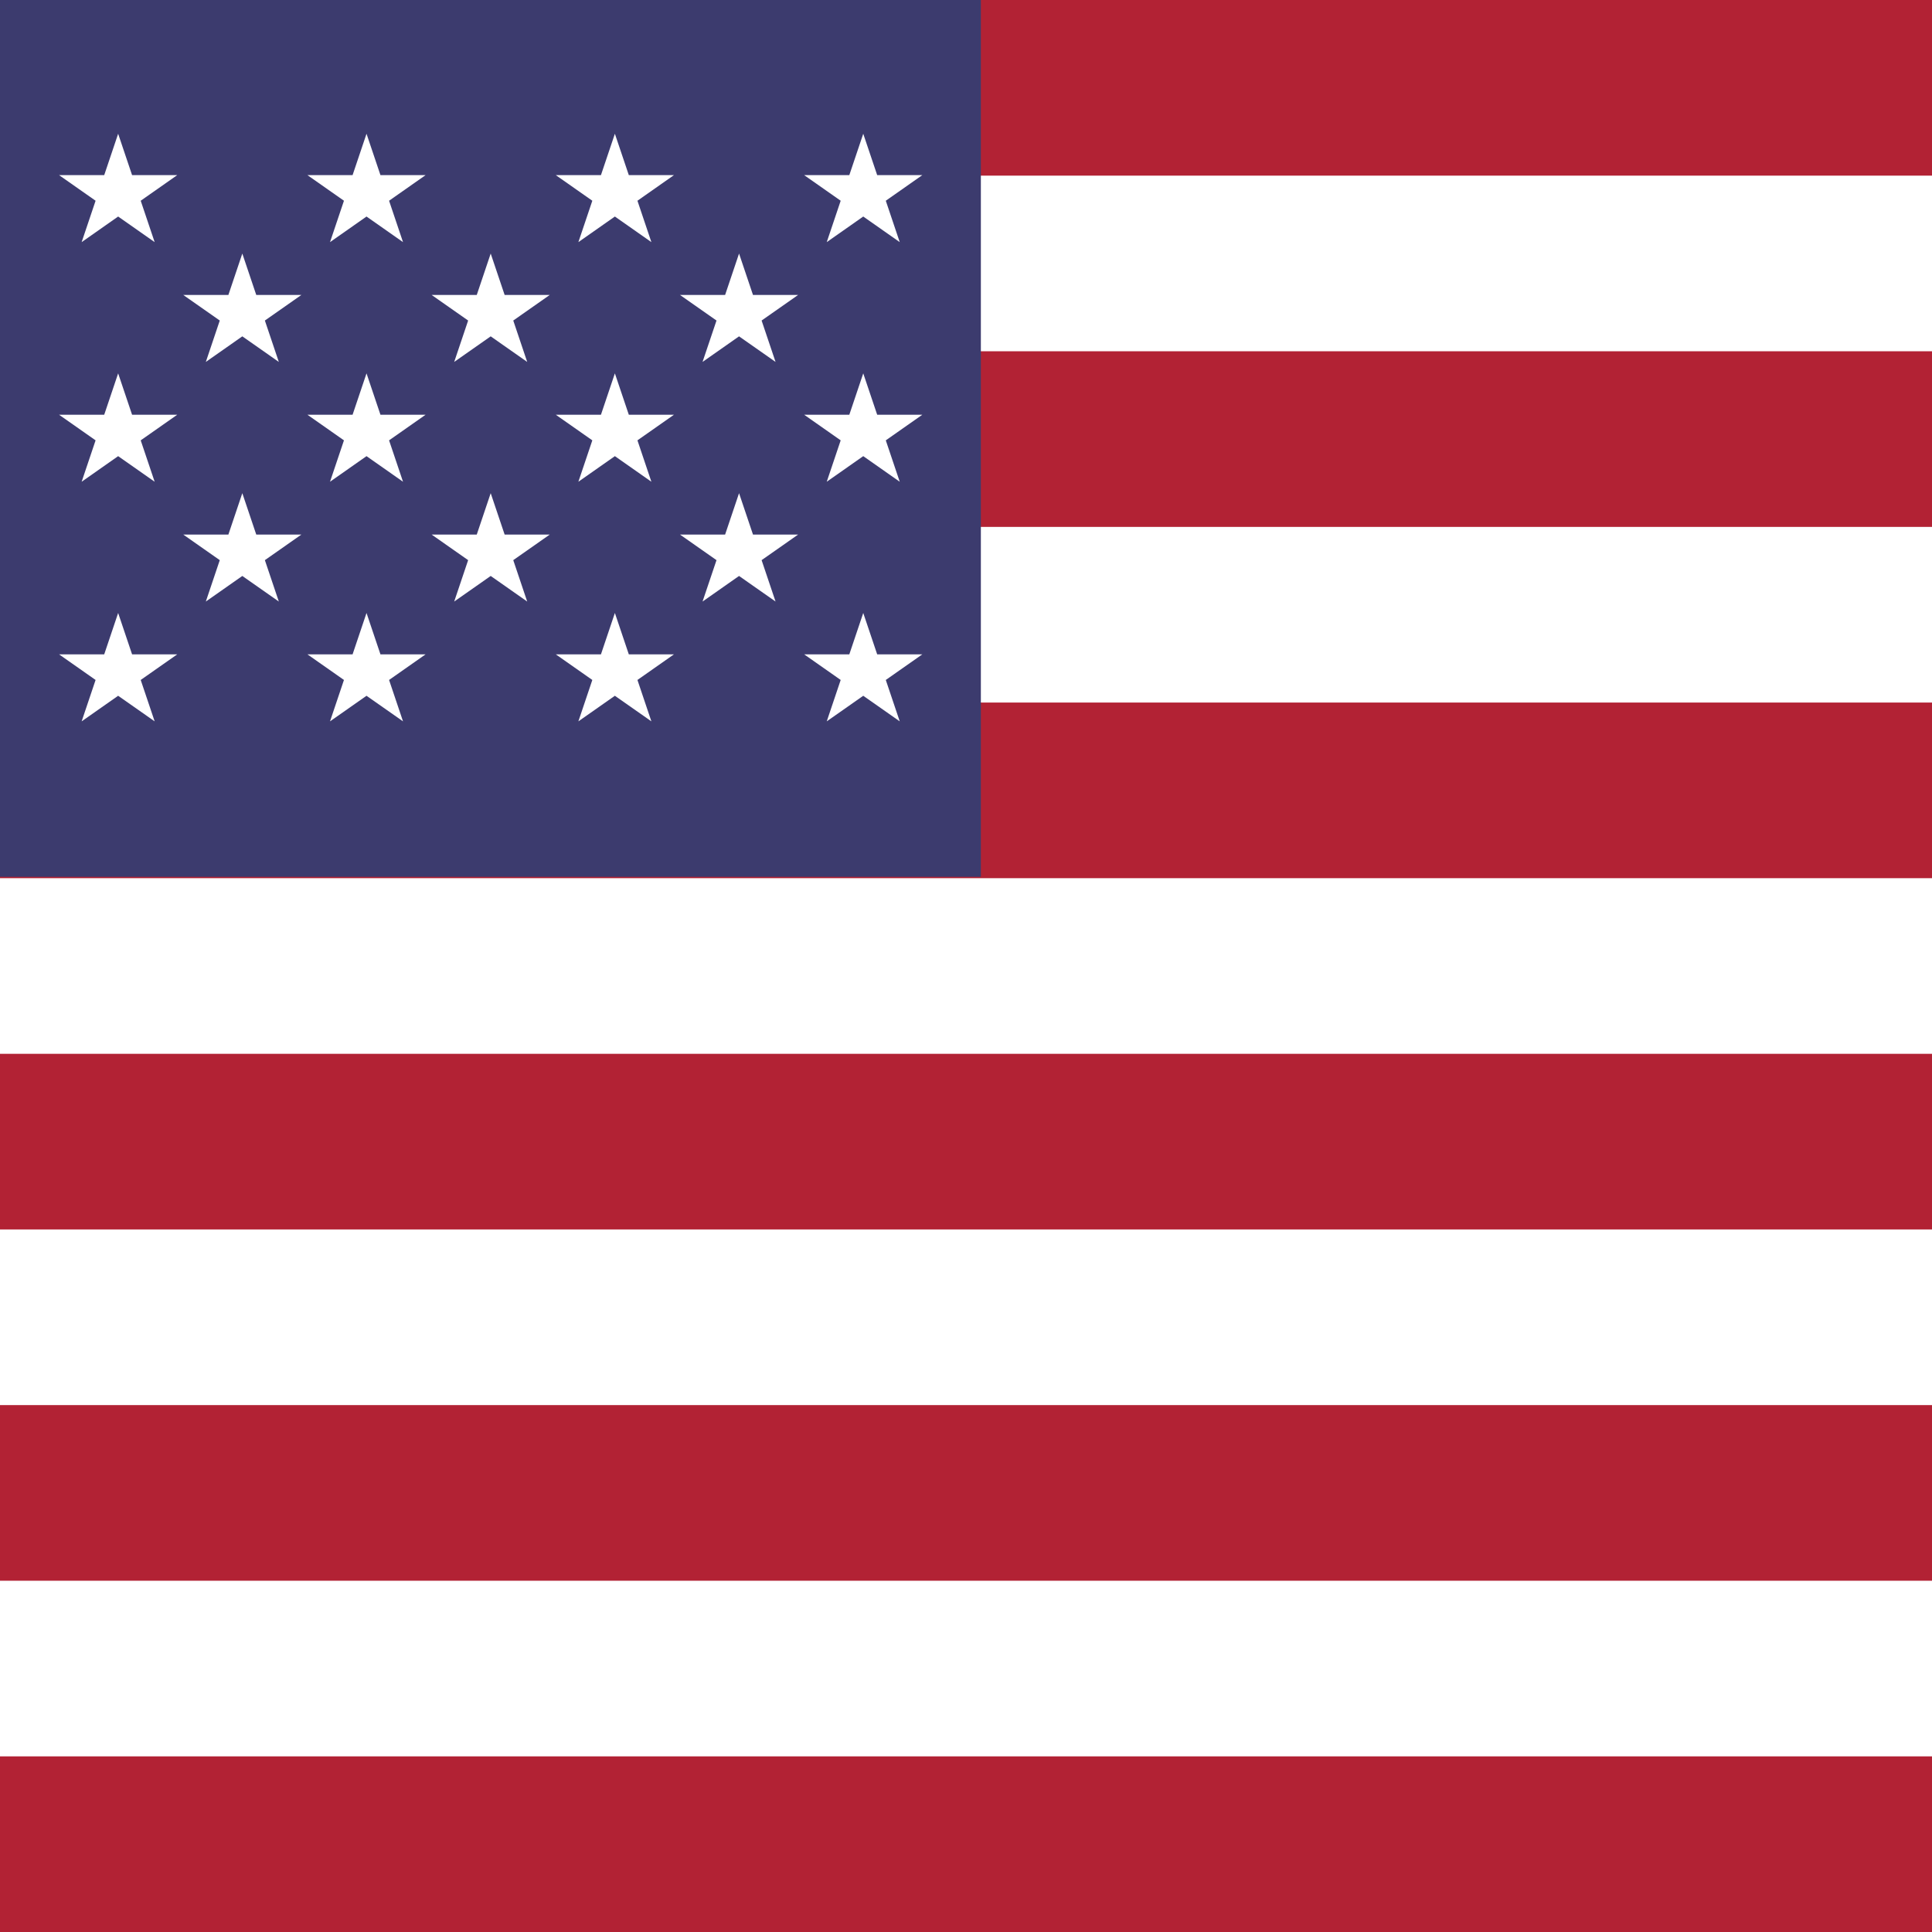 <svg width="130" height="130" viewBox="0 0 130 130" fill="none" xmlns="http://www.w3.org/2000/svg">
<rect width="130" height="130" fill="black"/>
<rect width="130" height="130" fill="white"/>
<rect width="130" height="11.818" fill="#B22234"/>
<rect y="23.636" width="130" height="11.818" fill="#B22234"/>
<rect y="47.273" width="130" height="11.818" fill="#B22234"/>
<rect y="70.909" width="130" height="11.818" fill="#B22234"/>
<rect y="94.546" width="130" height="11.818" fill="#B22234"/>
<rect y="118.182" width="130" height="11.818" fill="#B22234"/>
<rect width="66" height="59" fill="#3C3B6E"/>
<path d="M7.95 41.246L8.888 44.031L11.924 44.031L9.468 45.753L10.406 48.538L7.95 46.817L5.494 48.538L6.432 45.753L3.976 44.031L7.012 44.031L7.95 41.246Z" fill="white"/>
<path d="M24.662 41.246L25.6 44.031L28.635 44.031L26.18 45.753L27.118 48.538L24.662 46.817L22.206 48.538L23.144 45.753L20.688 44.031L23.724 44.031L24.662 41.246Z" fill="white"/>
<path d="M41.374 41.246L42.312 44.031L45.347 44.031L42.892 45.753L43.83 48.538L41.374 46.817L38.918 48.538L39.856 45.753L37.4 44.031L40.436 44.031L41.374 41.246Z" fill="white"/>
<path d="M58.086 41.246L59.024 44.031L62.059 44.031L59.603 45.753L60.541 48.538L58.086 46.817L55.63 48.538L56.568 45.753L54.112 44.031L57.148 44.031L58.086 41.246Z" fill="white"/>
<path d="M16.305 33.185L17.243 35.97H20.279L17.823 37.691L18.761 40.476L16.305 38.755L13.85 40.476L14.788 37.691L12.332 35.97H15.367L16.305 33.185Z" fill="white"/>
<path d="M33.018 33.185L33.956 35.97H36.991L34.536 37.691L35.474 40.476L33.018 38.755L30.562 40.476L31.5 37.691L29.044 35.97H32.08L33.018 33.185Z" fill="white"/>
<path d="M49.729 33.185L50.667 35.97H53.703L51.247 37.691L52.185 40.476L49.729 38.755L47.273 40.476L48.212 37.691L45.756 35.97H48.791L49.729 33.185Z" fill="white"/>
<path d="M7.95 25.123L8.888 27.908H11.924L9.468 29.63L10.406 32.415L7.95 30.693L5.494 32.415L6.432 29.63L3.976 27.908H7.012L7.95 25.123Z" fill="white"/>
<path d="M24.662 25.123L25.6 27.908H28.635L26.18 29.63L27.118 32.415L24.662 30.693L22.206 32.415L23.144 29.63L20.688 27.908H23.724L24.662 25.123Z" fill="white"/>
<path d="M41.374 25.123L42.312 27.908H45.347L42.892 29.63L43.83 32.415L41.374 30.693L38.918 32.415L39.856 29.63L37.4 27.908H40.436L41.374 25.123Z" fill="white"/>
<path d="M58.086 25.123L59.024 27.908H62.059L59.603 29.63L60.541 32.415L58.086 30.693L55.63 32.415L56.568 29.63L54.112 27.908H57.148L58.086 25.123Z" fill="white"/>
<path d="M16.305 17.061L17.243 19.847H20.279L17.823 21.568L18.761 24.353L16.305 22.632L13.85 24.353L14.788 21.568L12.332 19.847H15.367L16.305 17.061Z" fill="white"/>
<path d="M33.018 17.061L33.956 19.847H36.991L34.536 21.568L35.474 24.353L33.018 22.632L30.562 24.353L31.5 21.568L29.044 19.847H32.08L33.018 17.061Z" fill="white"/>
<path d="M49.729 17.061L50.667 19.847H53.703L51.247 21.568L52.185 24.353L49.729 22.632L47.273 24.353L48.212 21.568L45.756 19.847H48.791L49.729 17.061Z" fill="white"/>
<path d="M7.95 9L8.888 11.785H11.924L9.468 13.507L10.406 16.292L7.95 14.57L5.494 16.292L6.432 13.507L3.976 11.785H7.012L7.95 9Z" fill="white"/>
<path d="M24.662 9L25.6 11.785H28.635L26.18 13.507L27.118 16.292L24.662 14.57L22.206 16.292L23.144 13.507L20.688 11.785H23.724L24.662 9Z" fill="white"/>
<path d="M41.374 9L42.312 11.785H45.347L42.892 13.507L43.83 16.292L41.374 14.57L38.918 16.292L39.856 13.507L37.4 11.785H40.436L41.374 9Z" fill="white"/>
<path d="M58.086 9L59.024 11.785H62.059L59.603 13.507L60.541 16.292L58.086 14.57L55.63 16.292L56.568 13.507L54.112 11.785H57.148L58.086 9Z" fill="white"/>
</svg>
